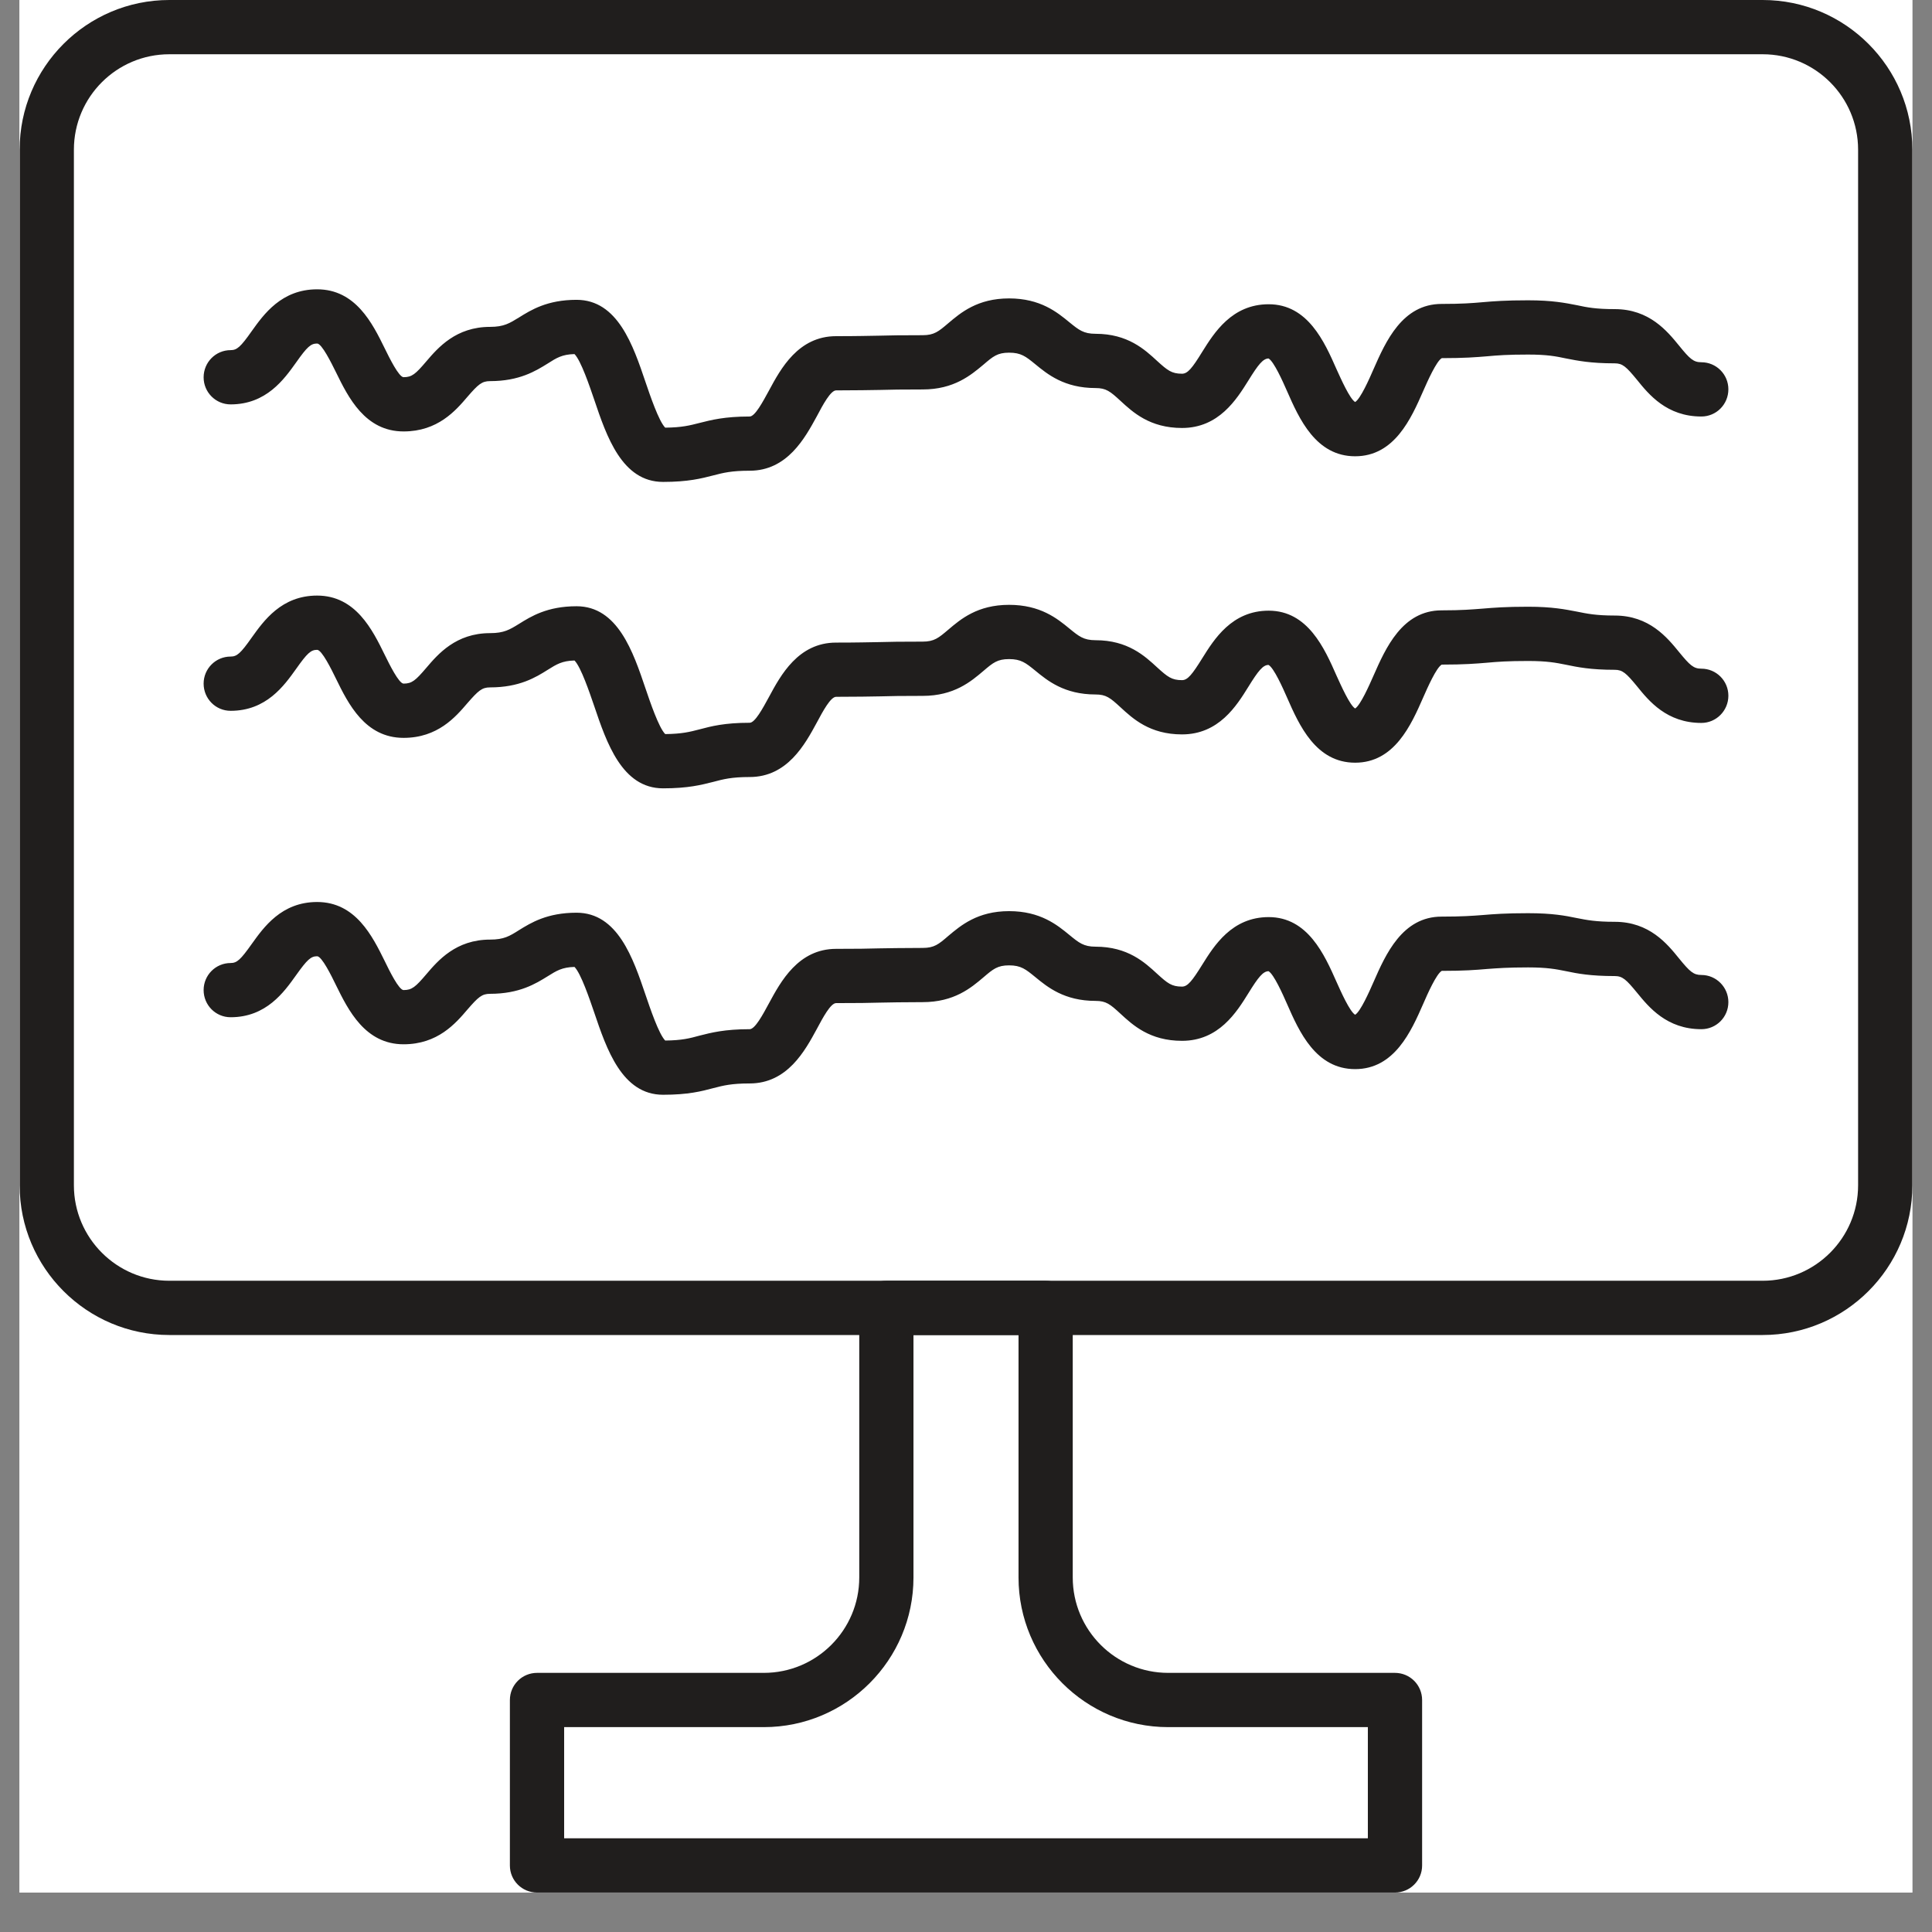 <svg xmlns="http://www.w3.org/2000/svg" xmlns:xlink="http://www.w3.org/1999/xlink" width="64" zoomAndPan="magnify" viewBox="0 0 48 48" height="64" preserveAspectRatio="xMidYMid meet" version="1.0"><rect x="0" y="0" width="48" height="48" fill="#808080" stroke="none"/><defs><clipPath id="a0fd65b0e9"><path d="M 0.488 0 L 47.508 0 L 47.508 47.02 L 0.488 47.02 Z M 0.488 0 " clip-rule="nonzero"/></clipPath><clipPath id="7b230bb364"><path d="M 12 31 L 36 31 L 36 47.02 L 12 47.02 Z M 12 31 " clip-rule="nonzero"/></clipPath><clipPath id="89344f248b"><path d="M 0.488 0 L 47.508 0 L 47.508 34 L 0.488 34 Z M 0.488 0 " clip-rule="nonzero"/></clipPath></defs><g clip-path="url(#a0fd65b0e9)"><path fill="#ffffff" d="M 0.488 0 L 47.512 0 L 47.512 54.367 L 0.488 54.367 Z M 0.488 0 " fill-opacity="1" fill-rule="nonzero"/><path fill="#ffffff" d="M 0.488 0 L 47.512 0 L 47.512 47.02 L 0.488 47.02 Z M 0.488 0 " fill-opacity="1" fill-rule="nonzero"/><path fill="#ffffff" d="M 0.488 0 L 47.512 0 L 47.512 47.02 L 0.488 47.02 Z M 0.488 0 " fill-opacity="1" fill-rule="nonzero"/></g><g clip-path="url(#7b230bb364)"><path fill="#201e1d" d="M 14.016 45.672 L 33.984 45.672 L 33.984 42.91 L 29.023 42.91 C 26.973 42.91 25.305 41.242 25.305 39.191 L 25.305 33.168 L 22.695 33.168 L 22.695 39.191 C 22.695 41.242 21.027 42.91 18.977 42.91 L 14.016 42.91 Z M 34.656 47.02 L 13.344 47.02 C 12.969 47.02 12.668 46.719 12.668 46.348 L 12.668 42.238 C 12.668 41.863 12.969 41.562 13.344 41.562 L 18.977 41.562 C 20.285 41.562 21.348 40.5 21.348 39.191 L 21.348 32.492 C 21.348 32.121 21.648 31.82 22.02 31.82 L 25.98 31.82 C 26.352 31.82 26.652 32.121 26.652 32.492 L 26.652 39.191 C 26.652 40.5 27.715 41.562 29.023 41.562 L 34.656 41.562 C 35.031 41.562 35.332 41.863 35.332 42.238 L 35.332 46.348 C 35.332 46.719 35.031 47.02 34.656 47.02 " fill-opacity="1" fill-rule="nonzero"/></g><g clip-path="url(#89344f248b)"><path fill="#201e1d" d="M 4.207 1.348 C 2.898 1.348 1.836 2.41 1.836 3.719 L 1.836 29.449 C 1.836 30.754 2.898 31.82 4.207 31.82 L 43.793 31.82 C 45.102 31.82 46.164 30.754 46.164 29.449 L 46.164 3.719 C 46.164 2.41 45.102 1.348 43.793 1.348 Z M 43.793 33.168 L 4.207 33.168 C 2.156 33.168 0.488 31.5 0.488 29.449 L 0.488 3.719 C 0.488 1.668 2.156 0 4.207 0 L 43.793 0 C 45.844 0 47.512 1.668 47.512 3.719 L 47.512 29.449 C 47.512 31.5 45.844 33.168 43.793 33.168 " fill-opacity="1" fill-rule="nonzero"/></g><path fill="#201e1d" d="M 16.473 11.973 C 15.453 11.973 15.07 10.84 14.762 9.926 C 14.652 9.605 14.434 8.957 14.273 8.797 C 13.965 8.805 13.828 8.891 13.609 9.031 C 13.312 9.215 12.906 9.469 12.176 9.469 C 11.973 9.469 11.883 9.547 11.613 9.859 C 11.32 10.203 10.875 10.719 10.027 10.719 C 9.07 10.719 8.652 9.871 8.348 9.25 C 8.234 9.02 7.996 8.535 7.879 8.535 C 7.723 8.535 7.633 8.613 7.355 9.008 C 7.059 9.422 6.617 10.047 5.73 10.047 C 5.359 10.047 5.059 9.746 5.059 9.375 C 5.059 9 5.359 8.699 5.73 8.699 C 5.887 8.699 5.977 8.621 6.254 8.227 C 6.551 7.812 6.992 7.188 7.879 7.188 C 8.836 7.188 9.254 8.035 9.559 8.656 C 9.672 8.887 9.91 9.371 10.027 9.371 C 10.234 9.371 10.324 9.293 10.59 8.98 C 10.883 8.637 11.328 8.121 12.176 8.121 C 12.52 8.121 12.66 8.031 12.895 7.887 C 13.191 7.703 13.594 7.449 14.324 7.449 C 15.348 7.449 15.73 8.582 16.039 9.496 C 16.148 9.816 16.367 10.465 16.527 10.625 C 16.941 10.621 17.137 10.57 17.379 10.508 C 17.672 10.434 18 10.348 18.625 10.348 C 18.758 10.348 18.949 9.988 19.105 9.703 C 19.395 9.164 19.832 8.352 20.773 8.352 C 21.305 8.352 21.559 8.344 21.832 8.34 C 22.102 8.332 22.379 8.328 22.922 8.328 C 23.211 8.328 23.32 8.234 23.559 8.031 C 23.867 7.77 24.285 7.414 25.07 7.414 C 25.848 7.414 26.266 7.758 26.57 8.008 C 26.805 8.199 26.922 8.293 27.219 8.293 C 28.02 8.293 28.441 8.684 28.75 8.969 C 29.008 9.203 29.109 9.285 29.367 9.285 C 29.508 9.285 29.621 9.145 29.871 8.738 C 30.164 8.27 30.605 7.559 31.52 7.559 C 32.492 7.559 32.906 8.492 33.207 9.176 C 33.316 9.414 33.535 9.91 33.668 9.988 C 33.801 9.91 34.02 9.414 34.125 9.172 C 34.426 8.488 34.84 7.551 35.816 7.551 C 36.324 7.551 36.574 7.531 36.836 7.508 C 37.113 7.484 37.402 7.461 37.965 7.461 C 38.57 7.461 38.891 7.527 39.176 7.582 C 39.43 7.637 39.648 7.68 40.117 7.68 C 40.977 7.68 41.422 8.227 41.715 8.586 C 41.984 8.918 42.074 9 42.27 9 C 42.641 9 42.941 9.301 42.941 9.672 C 42.941 10.047 42.641 10.348 42.27 10.348 C 41.41 10.348 40.965 9.801 40.672 9.438 C 40.402 9.109 40.312 9.027 40.117 9.027 C 39.512 9.027 39.191 8.961 38.91 8.906 C 38.656 8.852 38.438 8.809 37.965 8.809 C 37.457 8.809 37.207 8.828 36.945 8.852 C 36.668 8.875 36.383 8.898 35.82 8.898 C 35.688 8.973 35.465 9.473 35.359 9.715 C 35.059 10.398 34.645 11.336 33.668 11.336 C 32.691 11.336 32.277 10.402 31.977 9.719 C 31.871 9.477 31.648 8.977 31.516 8.906 C 31.379 8.91 31.262 9.055 31.016 9.453 C 30.723 9.922 30.281 10.633 29.367 10.633 C 28.566 10.633 28.145 10.242 27.836 9.957 C 27.582 9.723 27.48 9.641 27.219 9.641 C 26.441 9.641 26.023 9.297 25.719 9.047 C 25.484 8.855 25.367 8.762 25.07 8.762 C 24.781 8.762 24.672 8.855 24.434 9.059 C 24.125 9.316 23.707 9.676 22.922 9.676 C 22.391 9.676 22.137 9.68 21.863 9.688 C 21.594 9.691 21.316 9.699 20.773 9.699 C 20.637 9.699 20.445 10.055 20.293 10.344 C 20 10.879 19.562 11.695 18.625 11.695 C 18.172 11.695 17.973 11.746 17.719 11.812 C 17.426 11.887 17.098 11.973 16.473 11.973 " fill-opacity="1" fill-rule="nonzero"/><path fill="#201e1d" d="M 16.473 19.586 C 15.453 19.586 15.07 18.449 14.762 17.539 C 14.652 17.219 14.434 16.57 14.273 16.41 C 13.965 16.418 13.828 16.504 13.609 16.641 C 13.312 16.828 12.906 17.078 12.176 17.078 C 11.973 17.078 11.883 17.16 11.613 17.469 C 11.32 17.812 10.875 18.332 10.027 18.332 C 9.07 18.332 8.652 17.484 8.348 16.863 C 8.234 16.629 7.996 16.145 7.879 16.145 C 7.723 16.145 7.633 16.227 7.355 16.621 C 7.059 17.035 6.617 17.66 5.73 17.66 C 5.359 17.66 5.059 17.359 5.059 16.984 C 5.059 16.613 5.359 16.312 5.73 16.312 C 5.887 16.312 5.977 16.234 6.254 15.84 C 6.551 15.426 6.992 14.797 7.879 14.797 C 8.836 14.797 9.254 15.648 9.559 16.27 C 9.672 16.5 9.91 16.984 10.027 16.984 C 10.234 16.984 10.324 16.906 10.59 16.594 C 10.883 16.25 11.328 15.73 12.176 15.73 C 12.52 15.73 12.66 15.645 12.895 15.5 C 13.191 15.316 13.594 15.062 14.324 15.062 C 15.348 15.062 15.73 16.195 16.039 17.109 C 16.148 17.43 16.367 18.078 16.527 18.238 C 16.941 18.234 17.137 18.184 17.379 18.121 C 17.672 18.043 18 17.957 18.625 17.957 C 18.758 17.957 18.949 17.602 19.105 17.316 C 19.395 16.777 19.832 15.965 20.773 15.965 C 21.305 15.965 21.559 15.957 21.832 15.953 C 22.102 15.945 22.379 15.941 22.922 15.941 C 23.211 15.941 23.32 15.848 23.559 15.645 C 23.867 15.383 24.285 15.027 25.07 15.027 C 25.848 15.027 26.266 15.367 26.57 15.617 C 26.805 15.809 26.922 15.906 27.219 15.906 C 28.02 15.906 28.441 16.297 28.75 16.582 C 29.008 16.816 29.109 16.898 29.367 16.898 C 29.508 16.898 29.621 16.754 29.871 16.352 C 30.164 15.883 30.605 15.172 31.52 15.172 C 32.492 15.172 32.906 16.105 33.207 16.789 C 33.316 17.027 33.535 17.523 33.668 17.602 C 33.801 17.52 34.02 17.023 34.125 16.785 C 34.426 16.102 34.84 15.164 35.816 15.164 C 36.324 15.164 36.574 15.141 36.836 15.121 C 37.113 15.098 37.402 15.074 37.965 15.074 C 38.57 15.074 38.891 15.141 39.176 15.195 C 39.43 15.246 39.648 15.293 40.117 15.293 C 40.977 15.293 41.422 15.84 41.715 16.199 C 41.984 16.527 42.074 16.613 42.27 16.613 C 42.641 16.613 42.941 16.914 42.941 17.285 C 42.941 17.656 42.641 17.961 42.27 17.961 C 41.41 17.961 40.965 17.414 40.672 17.051 C 40.402 16.723 40.312 16.641 40.117 16.641 C 39.512 16.641 39.191 16.574 38.91 16.516 C 38.656 16.465 38.438 16.422 37.965 16.422 C 37.457 16.422 37.207 16.441 36.945 16.465 C 36.668 16.488 36.383 16.512 35.82 16.512 C 35.688 16.582 35.465 17.086 35.359 17.328 C 35.059 18.012 34.645 18.949 33.668 18.949 C 32.691 18.949 32.277 18.016 31.977 17.332 C 31.871 17.09 31.648 16.59 31.516 16.52 C 31.379 16.52 31.262 16.664 31.016 17.062 C 30.723 17.535 30.281 18.246 29.367 18.246 C 28.566 18.246 28.145 17.855 27.836 17.57 C 27.582 17.336 27.48 17.254 27.219 17.254 C 26.441 17.254 26.023 16.91 25.719 16.66 C 25.484 16.469 25.367 16.375 25.07 16.375 C 24.781 16.375 24.672 16.465 24.434 16.668 C 24.125 16.93 23.707 17.289 22.922 17.289 C 22.391 17.289 22.137 17.293 21.863 17.301 C 21.594 17.305 21.316 17.312 20.773 17.312 C 20.637 17.312 20.445 17.668 20.293 17.953 C 20 18.492 19.562 19.305 18.625 19.305 C 18.172 19.305 17.973 19.359 17.719 19.426 C 17.426 19.5 17.098 19.586 16.473 19.586 " fill-opacity="1" fill-rule="nonzero"/><path fill="#201e1d" d="M 16.473 27.199 C 15.453 27.199 15.07 26.062 14.762 25.152 C 14.652 24.832 14.434 24.184 14.273 24.023 C 13.965 24.031 13.828 24.117 13.609 24.254 C 13.312 24.438 12.906 24.691 12.176 24.691 C 11.973 24.691 11.883 24.77 11.613 25.082 C 11.32 25.426 10.875 25.945 10.027 25.945 C 9.07 25.945 8.652 25.094 8.348 24.477 C 8.234 24.242 7.996 23.758 7.879 23.758 C 7.723 23.758 7.633 23.84 7.355 24.23 C 7.059 24.645 6.617 25.273 5.73 25.273 C 5.359 25.273 5.059 24.973 5.059 24.598 C 5.059 24.227 5.359 23.926 5.73 23.926 C 5.887 23.926 5.977 23.844 6.254 23.453 C 6.551 23.039 6.992 22.41 7.879 22.41 C 8.836 22.41 9.254 23.262 9.559 23.879 C 9.672 24.113 9.91 24.598 10.027 24.598 C 10.234 24.598 10.324 24.52 10.59 24.207 C 10.883 23.863 11.328 23.344 12.176 23.344 C 12.52 23.344 12.66 23.258 12.895 23.109 C 13.191 22.926 13.594 22.676 14.324 22.676 C 15.348 22.676 15.73 23.809 16.039 24.719 C 16.148 25.039 16.367 25.691 16.527 25.852 C 16.941 25.848 17.137 25.797 17.379 25.73 C 17.672 25.656 18 25.57 18.625 25.57 C 18.758 25.57 18.949 25.215 19.105 24.926 C 19.395 24.391 19.832 23.574 20.773 23.574 C 21.305 23.574 21.559 23.57 21.832 23.562 C 22.102 23.559 22.379 23.551 22.922 23.551 C 23.211 23.551 23.32 23.461 23.559 23.254 C 23.867 22.996 24.285 22.637 25.07 22.637 C 25.848 22.637 26.266 22.98 26.57 23.23 C 26.805 23.422 26.922 23.52 27.219 23.52 C 28.02 23.52 28.441 23.91 28.75 24.195 C 29.008 24.43 29.109 24.512 29.367 24.512 C 29.508 24.512 29.621 24.367 29.871 23.965 C 30.164 23.496 30.605 22.785 31.52 22.785 C 32.492 22.785 32.906 23.719 33.207 24.398 C 33.316 24.641 33.535 25.133 33.668 25.211 C 33.801 25.133 34.02 24.637 34.125 24.398 C 34.426 23.711 34.84 22.773 35.816 22.773 C 36.324 22.773 36.574 22.754 36.836 22.734 C 37.113 22.711 37.402 22.688 37.965 22.688 C 38.57 22.688 38.891 22.75 39.176 22.809 C 39.43 22.859 39.648 22.902 40.117 22.902 C 40.977 22.902 41.422 23.449 41.715 23.812 C 41.984 24.141 42.074 24.223 42.27 24.223 C 42.641 24.223 42.941 24.527 42.941 24.898 C 42.941 25.27 42.641 25.57 42.27 25.57 C 41.41 25.57 40.965 25.023 40.672 24.664 C 40.402 24.336 40.312 24.25 40.117 24.25 C 39.512 24.25 39.191 24.188 38.91 24.129 C 38.656 24.078 38.438 24.035 37.965 24.035 C 37.457 24.035 37.207 24.055 36.945 24.074 C 36.668 24.098 36.383 24.121 35.82 24.121 C 35.688 24.195 35.465 24.695 35.359 24.941 C 35.059 25.625 34.645 26.562 33.668 26.562 C 32.691 26.562 32.277 25.629 31.977 24.945 C 31.871 24.703 31.648 24.203 31.516 24.129 C 31.379 24.133 31.262 24.277 31.016 24.676 C 30.723 25.148 30.281 25.859 29.367 25.859 C 28.566 25.859 28.145 25.469 27.836 25.184 C 27.582 24.949 27.48 24.867 27.219 24.867 C 26.441 24.867 26.023 24.523 25.719 24.273 C 25.484 24.082 25.367 23.984 25.07 23.984 C 24.781 23.984 24.672 24.078 24.434 24.281 C 24.125 24.543 23.707 24.898 22.922 24.898 C 22.391 24.898 22.137 24.906 21.863 24.91 C 21.594 24.918 21.316 24.922 20.773 24.922 C 20.637 24.922 20.445 25.281 20.293 25.566 C 20 26.105 19.562 26.918 18.625 26.918 C 18.172 26.918 17.973 26.969 17.719 27.035 C 17.426 27.113 17.098 27.199 16.473 27.199 " fill-opacity="1" fill-rule="nonzero"/></svg>